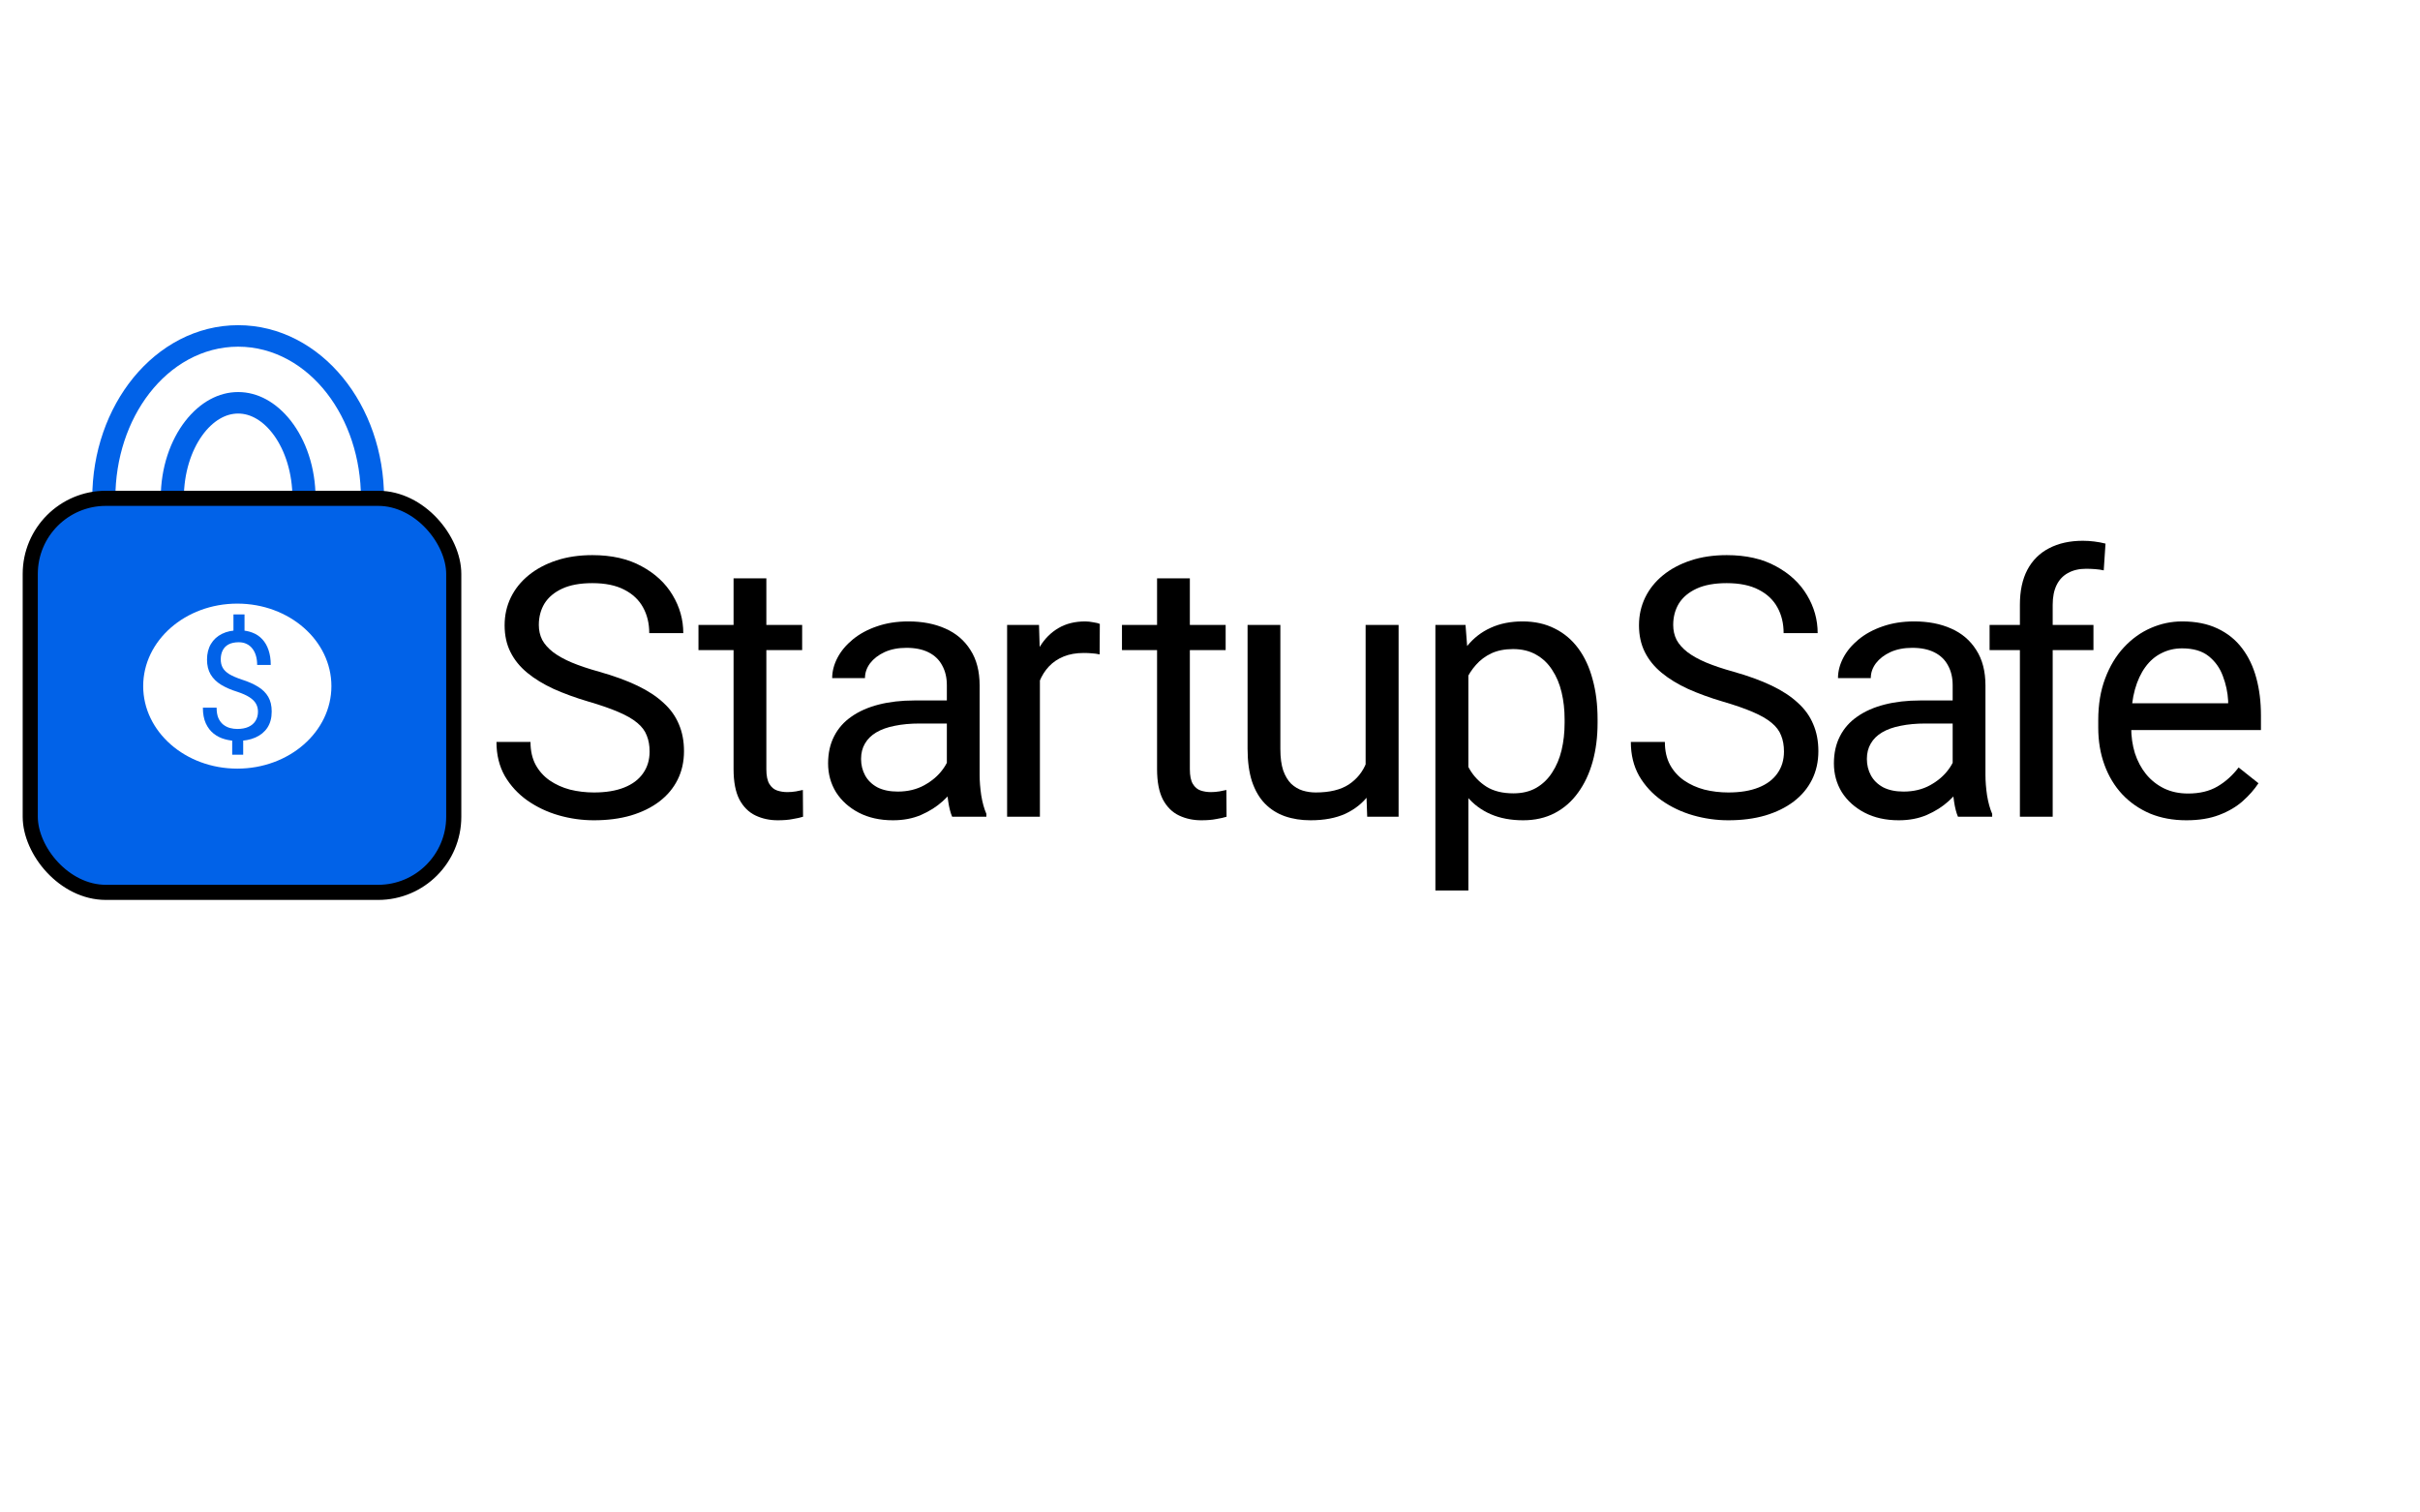 <svg width="160" height="100" viewBox="0 0 160 100" fill="none" xmlns="http://www.w3.org/2000/svg">
<rect width="160" height="100" fill="#F5F5F5"/>
<g id="Startup_candado_capas">
<rect width="160" height="100" fill="white"/>
<g id="lock-opening">
<path id="outside-ellipse" d="M23.891 32.947C23.891 27.454 20.244 23 15.745 23C11.247 23 7.6 27.454 7.6 32.947" stroke="#0162E8" stroke-width="3"/>
<path id="inside-ellipse" d="M20.836 32.947C20.836 29.023 18.557 25.842 15.745 25.842C12.934 25.842 10.655 29.023 10.655 32.947" stroke="#0162E8" stroke-width="3"/>
<path id="middle-ellipse" d="M22.364 32.947C22.364 28.238 19.401 24.421 15.745 24.421C12.09 24.421 9.127 28.238 9.127 32.947" stroke="white" stroke-width="3"/>
</g>
<g id="lock-body">
<g id="Rectangle 1">
<rect x="2" y="32.947" width="28" height="26.053" rx="5" fill="#0162E8"/>
<rect x="2" y="32.947" width="28" height="26.053" rx="5" stroke="black"/>
</g>
</g>
<g id="lock-dollar">
<ellipse id="lock-dollar-circle" cx="15.689" cy="45.364" rx="6.222" ry="5.455" fill="white"/>
<path id="lock-dollar-sign" d="M16.167 40.623V42.112H15.435V40.623H16.167ZM16.079 48.596V49.9H15.352V48.596H16.079ZM17.056 47.053C17.056 46.858 17.012 46.682 16.924 46.526C16.836 46.37 16.692 46.226 16.49 46.096C16.288 45.966 16.018 45.846 15.679 45.735C15.269 45.608 14.914 45.453 14.615 45.271C14.318 45.089 14.089 44.862 13.926 44.592C13.767 44.322 13.687 43.995 13.687 43.611C13.687 43.211 13.773 42.865 13.946 42.576C14.118 42.286 14.362 42.063 14.678 41.907C14.994 41.751 15.365 41.672 15.791 41.672C16.123 41.672 16.42 41.723 16.68 41.824C16.941 41.921 17.16 42.068 17.339 42.263C17.522 42.459 17.66 42.698 17.754 42.981C17.852 43.264 17.901 43.591 17.901 43.962H17.002C17.002 43.744 16.976 43.544 16.924 43.362C16.872 43.179 16.794 43.022 16.69 42.888C16.586 42.752 16.459 42.647 16.309 42.576C16.159 42.501 15.987 42.463 15.791 42.463C15.518 42.463 15.292 42.511 15.113 42.605C14.937 42.699 14.807 42.833 14.722 43.005C14.637 43.175 14.595 43.372 14.595 43.596C14.595 43.804 14.637 43.987 14.722 44.143C14.807 44.299 14.95 44.441 15.152 44.568C15.357 44.692 15.638 44.814 15.996 44.934C16.416 45.068 16.773 45.225 17.066 45.408C17.359 45.587 17.582 45.808 17.735 46.072C17.888 46.332 17.964 46.656 17.964 47.044C17.964 47.463 17.87 47.818 17.681 48.108C17.492 48.394 17.227 48.612 16.885 48.762C16.543 48.912 16.143 48.987 15.684 48.987C15.407 48.987 15.134 48.949 14.864 48.874C14.594 48.8 14.349 48.678 14.131 48.508C13.913 48.336 13.739 48.11 13.609 47.83C13.479 47.546 13.414 47.2 13.414 46.79H14.322C14.322 47.066 14.361 47.296 14.439 47.478C14.52 47.657 14.628 47.8 14.761 47.908C14.895 48.012 15.041 48.087 15.201 48.132C15.363 48.175 15.524 48.196 15.684 48.196C15.977 48.196 16.224 48.15 16.426 48.059C16.631 47.965 16.788 47.831 16.895 47.659C17.002 47.486 17.056 47.284 17.056 47.053Z" fill="#0162E8"/>
</g>
<g id="startup_text">
<path id="startup_s" d="M42.949 49.688C42.949 49.289 42.887 48.938 42.762 48.633C42.645 48.32 42.434 48.039 42.129 47.789C41.832 47.539 41.418 47.301 40.887 47.074C40.363 46.848 39.699 46.617 38.895 46.383C38.051 46.133 37.289 45.855 36.609 45.551C35.93 45.238 35.348 44.883 34.863 44.484C34.379 44.086 34.008 43.629 33.75 43.113C33.492 42.598 33.363 42.008 33.363 41.344C33.363 40.68 33.5 40.066 33.773 39.504C34.047 38.941 34.438 38.453 34.945 38.039C35.461 37.617 36.074 37.289 36.785 37.055C37.496 36.82 38.289 36.703 39.164 36.703C40.445 36.703 41.531 36.949 42.422 37.441C43.32 37.926 44.004 38.562 44.473 39.352C44.941 40.133 45.176 40.969 45.176 41.859H42.926C42.926 41.219 42.789 40.652 42.516 40.16C42.242 39.66 41.828 39.27 41.273 38.988C40.719 38.699 40.016 38.555 39.164 38.555C38.359 38.555 37.695 38.676 37.172 38.918C36.648 39.16 36.258 39.488 36 39.902C35.75 40.316 35.625 40.789 35.625 41.32C35.625 41.68 35.699 42.008 35.848 42.305C36.004 42.594 36.242 42.863 36.562 43.113C36.891 43.363 37.305 43.594 37.805 43.805C38.312 44.016 38.918 44.219 39.621 44.414C40.59 44.688 41.426 44.992 42.129 45.328C42.832 45.664 43.41 46.043 43.863 46.465C44.324 46.879 44.664 47.352 44.883 47.883C45.109 48.406 45.223 49 45.223 49.664C45.223 50.359 45.082 50.988 44.801 51.551C44.52 52.113 44.117 52.594 43.594 52.992C43.07 53.391 42.441 53.699 41.707 53.918C40.98 54.129 40.168 54.234 39.27 54.234C38.48 54.234 37.703 54.125 36.938 53.906C36.18 53.688 35.488 53.359 34.863 52.922C34.246 52.484 33.75 51.945 33.375 51.305C33.008 50.656 32.824 49.906 32.824 49.055H35.074C35.074 49.641 35.188 50.145 35.414 50.566C35.641 50.98 35.949 51.324 36.34 51.598C36.738 51.871 37.188 52.074 37.688 52.207C38.195 52.332 38.723 52.395 39.27 52.395C40.059 52.395 40.727 52.285 41.273 52.066C41.82 51.848 42.234 51.535 42.516 51.129C42.805 50.723 42.949 50.242 42.949 49.688Z" fill="black"/>
<path id="startup_a" d="M62.602 51.832V45.305C62.602 44.805 62.5 44.371 62.297 44.004C62.102 43.629 61.805 43.34 61.406 43.137C61.008 42.934 60.516 42.832 59.93 42.832C59.383 42.832 58.902 42.926 58.488 43.113C58.082 43.301 57.762 43.547 57.527 43.852C57.301 44.156 57.188 44.484 57.188 44.836H55.02C55.02 44.383 55.137 43.934 55.371 43.488C55.605 43.043 55.941 42.641 56.379 42.281C56.824 41.914 57.355 41.625 57.973 41.414C58.598 41.195 59.293 41.086 60.059 41.086C60.98 41.086 61.793 41.242 62.496 41.555C63.207 41.867 63.762 42.34 64.16 42.973C64.566 43.598 64.769 44.383 64.769 45.328V51.234C64.769 51.656 64.805 52.105 64.875 52.582C64.953 53.059 65.066 53.469 65.215 53.812V54H62.953C62.844 53.75 62.758 53.418 62.695 53.004C62.633 52.582 62.602 52.191 62.602 51.832ZM62.977 46.312L63 47.836H60.809C60.191 47.836 59.641 47.887 59.156 47.988C58.672 48.082 58.266 48.227 57.938 48.422C57.609 48.617 57.359 48.863 57.188 49.16C57.016 49.449 56.93 49.789 56.93 50.18C56.93 50.578 57.02 50.941 57.199 51.27C57.379 51.598 57.648 51.859 58.008 52.055C58.375 52.242 58.824 52.336 59.355 52.336C60.02 52.336 60.605 52.195 61.113 51.914C61.621 51.633 62.023 51.289 62.32 50.883C62.625 50.477 62.789 50.082 62.812 49.699L63.738 50.742C63.684 51.07 63.535 51.434 63.293 51.832C63.051 52.23 62.727 52.613 62.32 52.98C61.922 53.34 61.445 53.641 60.891 53.883C60.344 54.117 59.727 54.234 59.039 54.234C58.18 54.234 57.426 54.066 56.777 53.73C56.137 53.395 55.637 52.945 55.277 52.383C54.926 51.812 54.75 51.176 54.75 50.473C54.75 49.793 54.883 49.195 55.148 48.68C55.414 48.156 55.797 47.723 56.297 47.379C56.797 47.027 57.398 46.762 58.102 46.582C58.805 46.402 59.59 46.312 60.457 46.312H62.977Z" fill="black"/>
<path id="startup_t_2" d="M81.035 41.32V42.984H74.18V41.32H81.035ZM76.5 38.238H78.668V50.859C78.668 51.289 78.734 51.613 78.867 51.832C79 52.051 79.172 52.195 79.383 52.266C79.594 52.336 79.82 52.371 80.062 52.371C80.242 52.371 80.43 52.355 80.625 52.324C80.828 52.285 80.981 52.254 81.082 52.23L81.094 54C80.922 54.055 80.695 54.105 80.414 54.152C80.141 54.207 79.809 54.234 79.418 54.234C78.887 54.234 78.398 54.129 77.953 53.918C77.508 53.707 77.152 53.355 76.887 52.863C76.629 52.363 76.5 51.691 76.5 50.848V38.238Z" fill="black"/>
<path id="startup_p" d="M97.082 43.758V58.875H94.902V41.32H96.894L97.082 43.758ZM105.625 47.555V47.801C105.625 48.723 105.516 49.578 105.297 50.367C105.078 51.148 104.758 51.828 104.336 52.406C103.922 52.984 103.41 53.434 102.801 53.754C102.191 54.074 101.492 54.234 100.703 54.234C99.898 54.234 99.188 54.102 98.57 53.836C97.953 53.57 97.43 53.184 97 52.676C96.57 52.168 96.227 51.559 95.969 50.848C95.719 50.137 95.547 49.336 95.453 48.445V47.133C95.547 46.195 95.723 45.355 95.981 44.613C96.238 43.871 96.578 43.238 97 42.715C97.43 42.184 97.949 41.781 98.559 41.508C99.168 41.227 99.871 41.086 100.668 41.086C101.465 41.086 102.172 41.242 102.789 41.555C103.406 41.859 103.926 42.297 104.348 42.867C104.77 43.438 105.086 44.121 105.297 44.918C105.516 45.707 105.625 46.586 105.625 47.555ZM103.445 47.801V47.555C103.445 46.922 103.379 46.328 103.246 45.773C103.113 45.211 102.906 44.719 102.625 44.297C102.352 43.867 102 43.531 101.57 43.289C101.141 43.039 100.629 42.914 100.035 42.914C99.488 42.914 99.012 43.008 98.606 43.195C98.207 43.383 97.867 43.637 97.586 43.957C97.305 44.27 97.074 44.629 96.894 45.035C96.723 45.434 96.594 45.848 96.508 46.277V49.312C96.664 49.859 96.883 50.375 97.164 50.859C97.445 51.336 97.82 51.723 98.289 52.02C98.758 52.309 99.348 52.453 100.059 52.453C100.645 52.453 101.148 52.332 101.57 52.09C102 51.84 102.352 51.5 102.625 51.07C102.906 50.641 103.113 50.148 103.246 49.594C103.379 49.031 103.445 48.434 103.445 47.801Z" fill="black"/>
<path id="startup_u" d="M90.289 51.07V41.32H92.469V54H90.394L90.289 51.07ZM90.699 48.398L91.602 48.375C91.602 49.219 91.512 50 91.332 50.719C91.16 51.43 90.879 52.047 90.488 52.57C90.098 53.094 89.586 53.504 88.953 53.801C88.32 54.09 87.551 54.234 86.644 54.234C86.027 54.234 85.461 54.145 84.945 53.965C84.438 53.785 84 53.508 83.633 53.133C83.266 52.758 82.981 52.27 82.777 51.668C82.582 51.066 82.484 50.344 82.484 49.5V41.32H84.652V49.523C84.652 50.094 84.715 50.566 84.84 50.941C84.973 51.309 85.148 51.602 85.367 51.82C85.594 52.031 85.844 52.18 86.117 52.266C86.398 52.352 86.688 52.395 86.984 52.395C87.906 52.395 88.637 52.219 89.176 51.867C89.715 51.508 90.102 51.027 90.336 50.426C90.578 49.816 90.699 49.141 90.699 48.398Z" fill="black"/>
<path id="startup_r" d="M68.754 43.312V54H66.586V41.32H68.695L68.754 43.312ZM72.715 41.25L72.703 43.266C72.523 43.227 72.352 43.203 72.188 43.195C72.031 43.18 71.852 43.172 71.648 43.172C71.148 43.172 70.707 43.25 70.324 43.406C69.941 43.562 69.617 43.781 69.352 44.062C69.086 44.344 68.875 44.68 68.719 45.07C68.57 45.453 68.473 45.875 68.426 46.336L67.816 46.688C67.816 45.922 67.891 45.203 68.039 44.531C68.195 43.859 68.434 43.266 68.754 42.75C69.074 42.227 69.481 41.82 69.973 41.531C70.473 41.234 71.066 41.086 71.754 41.086C71.91 41.086 72.09 41.105 72.293 41.145C72.496 41.176 72.637 41.211 72.715 41.25Z" fill="black"/>
<path id="startup_t" d="M53.035 41.32V42.984H46.18V41.32H53.035ZM48.5 38.238H50.668V50.859C50.668 51.289 50.734 51.613 50.867 51.832C51 52.051 51.172 52.195 51.383 52.266C51.594 52.336 51.82 52.371 52.062 52.371C52.242 52.371 52.43 52.355 52.625 52.324C52.828 52.285 52.98 52.254 53.082 52.23L53.094 54C52.922 54.055 52.695 54.105 52.414 54.152C52.141 54.207 51.809 54.234 51.418 54.234C50.887 54.234 50.398 54.129 49.953 53.918C49.508 53.707 49.152 53.355 48.887 52.863C48.629 52.363 48.5 51.691 48.5 50.848V38.238Z" fill="black"/>
</g>
<g id="safe_text">
<path id="safe_s" d="M117.949 49.688C117.949 49.289 117.887 48.938 117.762 48.633C117.645 48.32 117.434 48.039 117.129 47.789C116.832 47.539 116.418 47.301 115.887 47.074C115.363 46.848 114.699 46.617 113.895 46.383C113.051 46.133 112.289 45.855 111.609 45.551C110.93 45.238 110.348 44.883 109.863 44.484C109.379 44.086 109.008 43.629 108.75 43.113C108.492 42.598 108.363 42.008 108.363 41.344C108.363 40.68 108.5 40.066 108.773 39.504C109.047 38.941 109.438 38.453 109.945 38.039C110.461 37.617 111.074 37.289 111.785 37.055C112.496 36.82 113.289 36.703 114.164 36.703C115.445 36.703 116.531 36.949 117.422 37.441C118.32 37.926 119.004 38.562 119.473 39.352C119.941 40.133 120.176 40.969 120.176 41.859H117.926C117.926 41.219 117.789 40.652 117.516 40.16C117.242 39.66 116.828 39.27 116.273 38.988C115.719 38.699 115.016 38.555 114.164 38.555C113.359 38.555 112.695 38.676 112.172 38.918C111.648 39.16 111.258 39.488 111 39.902C110.75 40.316 110.625 40.789 110.625 41.32C110.625 41.68 110.699 42.008 110.848 42.305C111.004 42.594 111.242 42.863 111.562 43.113C111.891 43.363 112.305 43.594 112.805 43.805C113.312 44.016 113.918 44.219 114.621 44.414C115.59 44.688 116.426 44.992 117.129 45.328C117.832 45.664 118.41 46.043 118.863 46.465C119.324 46.879 119.664 47.352 119.883 47.883C120.109 48.406 120.223 49 120.223 49.664C120.223 50.359 120.082 50.988 119.801 51.551C119.52 52.113 119.117 52.594 118.594 52.992C118.07 53.391 117.441 53.699 116.707 53.918C115.98 54.129 115.168 54.234 114.27 54.234C113.48 54.234 112.703 54.125 111.938 53.906C111.18 53.688 110.488 53.359 109.863 52.922C109.246 52.484 108.75 51.945 108.375 51.305C108.008 50.656 107.824 49.906 107.824 49.055H110.074C110.074 49.641 110.188 50.145 110.414 50.566C110.641 50.98 110.949 51.324 111.34 51.598C111.738 51.871 112.188 52.074 112.688 52.207C113.195 52.332 113.723 52.395 114.27 52.395C115.059 52.395 115.727 52.285 116.273 52.066C116.82 51.848 117.234 51.535 117.516 51.129C117.805 50.723 117.949 50.242 117.949 49.688Z" fill="black"/>
<path id="safe_f" d="M135.715 54H133.547V39.984C133.547 39.07 133.711 38.301 134.039 37.676C134.375 37.043 134.855 36.566 135.48 36.246C136.105 35.918 136.848 35.754 137.707 35.754C137.957 35.754 138.207 35.77 138.457 35.801C138.715 35.832 138.965 35.879 139.207 35.941L139.09 37.711C138.926 37.672 138.738 37.645 138.527 37.629C138.324 37.613 138.121 37.605 137.918 37.605C137.457 37.605 137.059 37.699 136.723 37.887C136.395 38.066 136.145 38.332 135.973 38.684C135.801 39.035 135.715 39.469 135.715 39.984V54ZM138.41 41.32V42.984H131.543V41.32H138.41Z" fill="black"/>
<path id="safe_e" d="M144.551 54.234C143.668 54.234 142.867 54.086 142.148 53.789C141.438 53.484 140.824 53.059 140.309 52.512C139.801 51.965 139.41 51.316 139.137 50.566C138.863 49.816 138.727 48.996 138.727 48.105V47.613C138.727 46.582 138.879 45.664 139.184 44.859C139.488 44.047 139.902 43.359 140.426 42.797C140.949 42.234 141.543 41.809 142.207 41.52C142.871 41.23 143.559 41.086 144.27 41.086C145.176 41.086 145.957 41.242 146.613 41.555C147.277 41.867 147.82 42.305 148.242 42.867C148.664 43.422 148.977 44.078 149.18 44.836C149.383 45.586 149.484 46.406 149.484 47.297V48.27H140.016V46.5H147.316V46.336C147.285 45.773 147.168 45.227 146.965 44.695C146.77 44.164 146.457 43.727 146.027 43.383C145.598 43.039 145.012 42.867 144.27 42.867C143.777 42.867 143.324 42.973 142.91 43.184C142.496 43.387 142.141 43.691 141.844 44.098C141.547 44.504 141.316 45 141.152 45.586C140.988 46.172 140.906 46.848 140.906 47.613V48.105C140.906 48.707 140.988 49.273 141.152 49.805C141.324 50.328 141.57 50.789 141.891 51.188C142.219 51.586 142.613 51.898 143.074 52.125C143.543 52.352 144.074 52.465 144.668 52.465C145.434 52.465 146.082 52.309 146.613 51.996C147.145 51.684 147.609 51.266 148.008 50.742L149.32 51.785C149.047 52.199 148.699 52.594 148.277 52.969C147.855 53.344 147.336 53.648 146.719 53.883C146.109 54.117 145.387 54.234 144.551 54.234Z" fill="black"/>
<path id="safe_a" d="M129.102 51.832V45.305C129.102 44.805 129 44.371 128.797 44.004C128.602 43.629 128.305 43.34 127.906 43.137C127.508 42.934 127.016 42.832 126.43 42.832C125.883 42.832 125.402 42.926 124.988 43.113C124.582 43.301 124.262 43.547 124.027 43.852C123.801 44.156 123.688 44.484 123.688 44.836H121.52C121.52 44.383 121.637 43.934 121.871 43.488C122.105 43.043 122.441 42.641 122.879 42.281C123.324 41.914 123.855 41.625 124.473 41.414C125.098 41.195 125.793 41.086 126.559 41.086C127.48 41.086 128.293 41.242 128.996 41.555C129.707 41.867 130.262 42.34 130.66 42.973C131.066 43.598 131.27 44.383 131.27 45.328V51.234C131.27 51.656 131.305 52.105 131.375 52.582C131.453 53.059 131.566 53.469 131.715 53.812V54H129.453C129.344 53.75 129.258 53.418 129.195 53.004C129.133 52.582 129.102 52.191 129.102 51.832ZM129.477 46.312L129.5 47.836H127.309C126.691 47.836 126.141 47.887 125.656 47.988C125.172 48.082 124.766 48.227 124.438 48.422C124.109 48.617 123.859 48.863 123.688 49.16C123.516 49.449 123.43 49.789 123.43 50.18C123.43 50.578 123.52 50.941 123.699 51.27C123.879 51.598 124.148 51.859 124.508 52.055C124.875 52.242 125.324 52.336 125.855 52.336C126.52 52.336 127.105 52.195 127.613 51.914C128.121 51.633 128.523 51.289 128.82 50.883C129.125 50.477 129.289 50.082 129.312 49.699L130.238 50.742C130.184 51.07 130.035 51.434 129.793 51.832C129.551 52.23 129.227 52.613 128.82 52.98C128.422 53.34 127.945 53.641 127.391 53.883C126.844 54.117 126.227 54.234 125.539 54.234C124.68 54.234 123.926 54.066 123.277 53.73C122.637 53.395 122.137 52.945 121.777 52.383C121.426 51.812 121.25 51.176 121.25 50.473C121.25 49.793 121.383 49.195 121.648 48.68C121.914 48.156 122.297 47.723 122.797 47.379C123.297 47.027 123.898 46.762 124.602 46.582C125.305 46.402 126.09 46.312 126.957 46.312H129.477Z" fill="black"/>
</g>
</g>
</svg>
